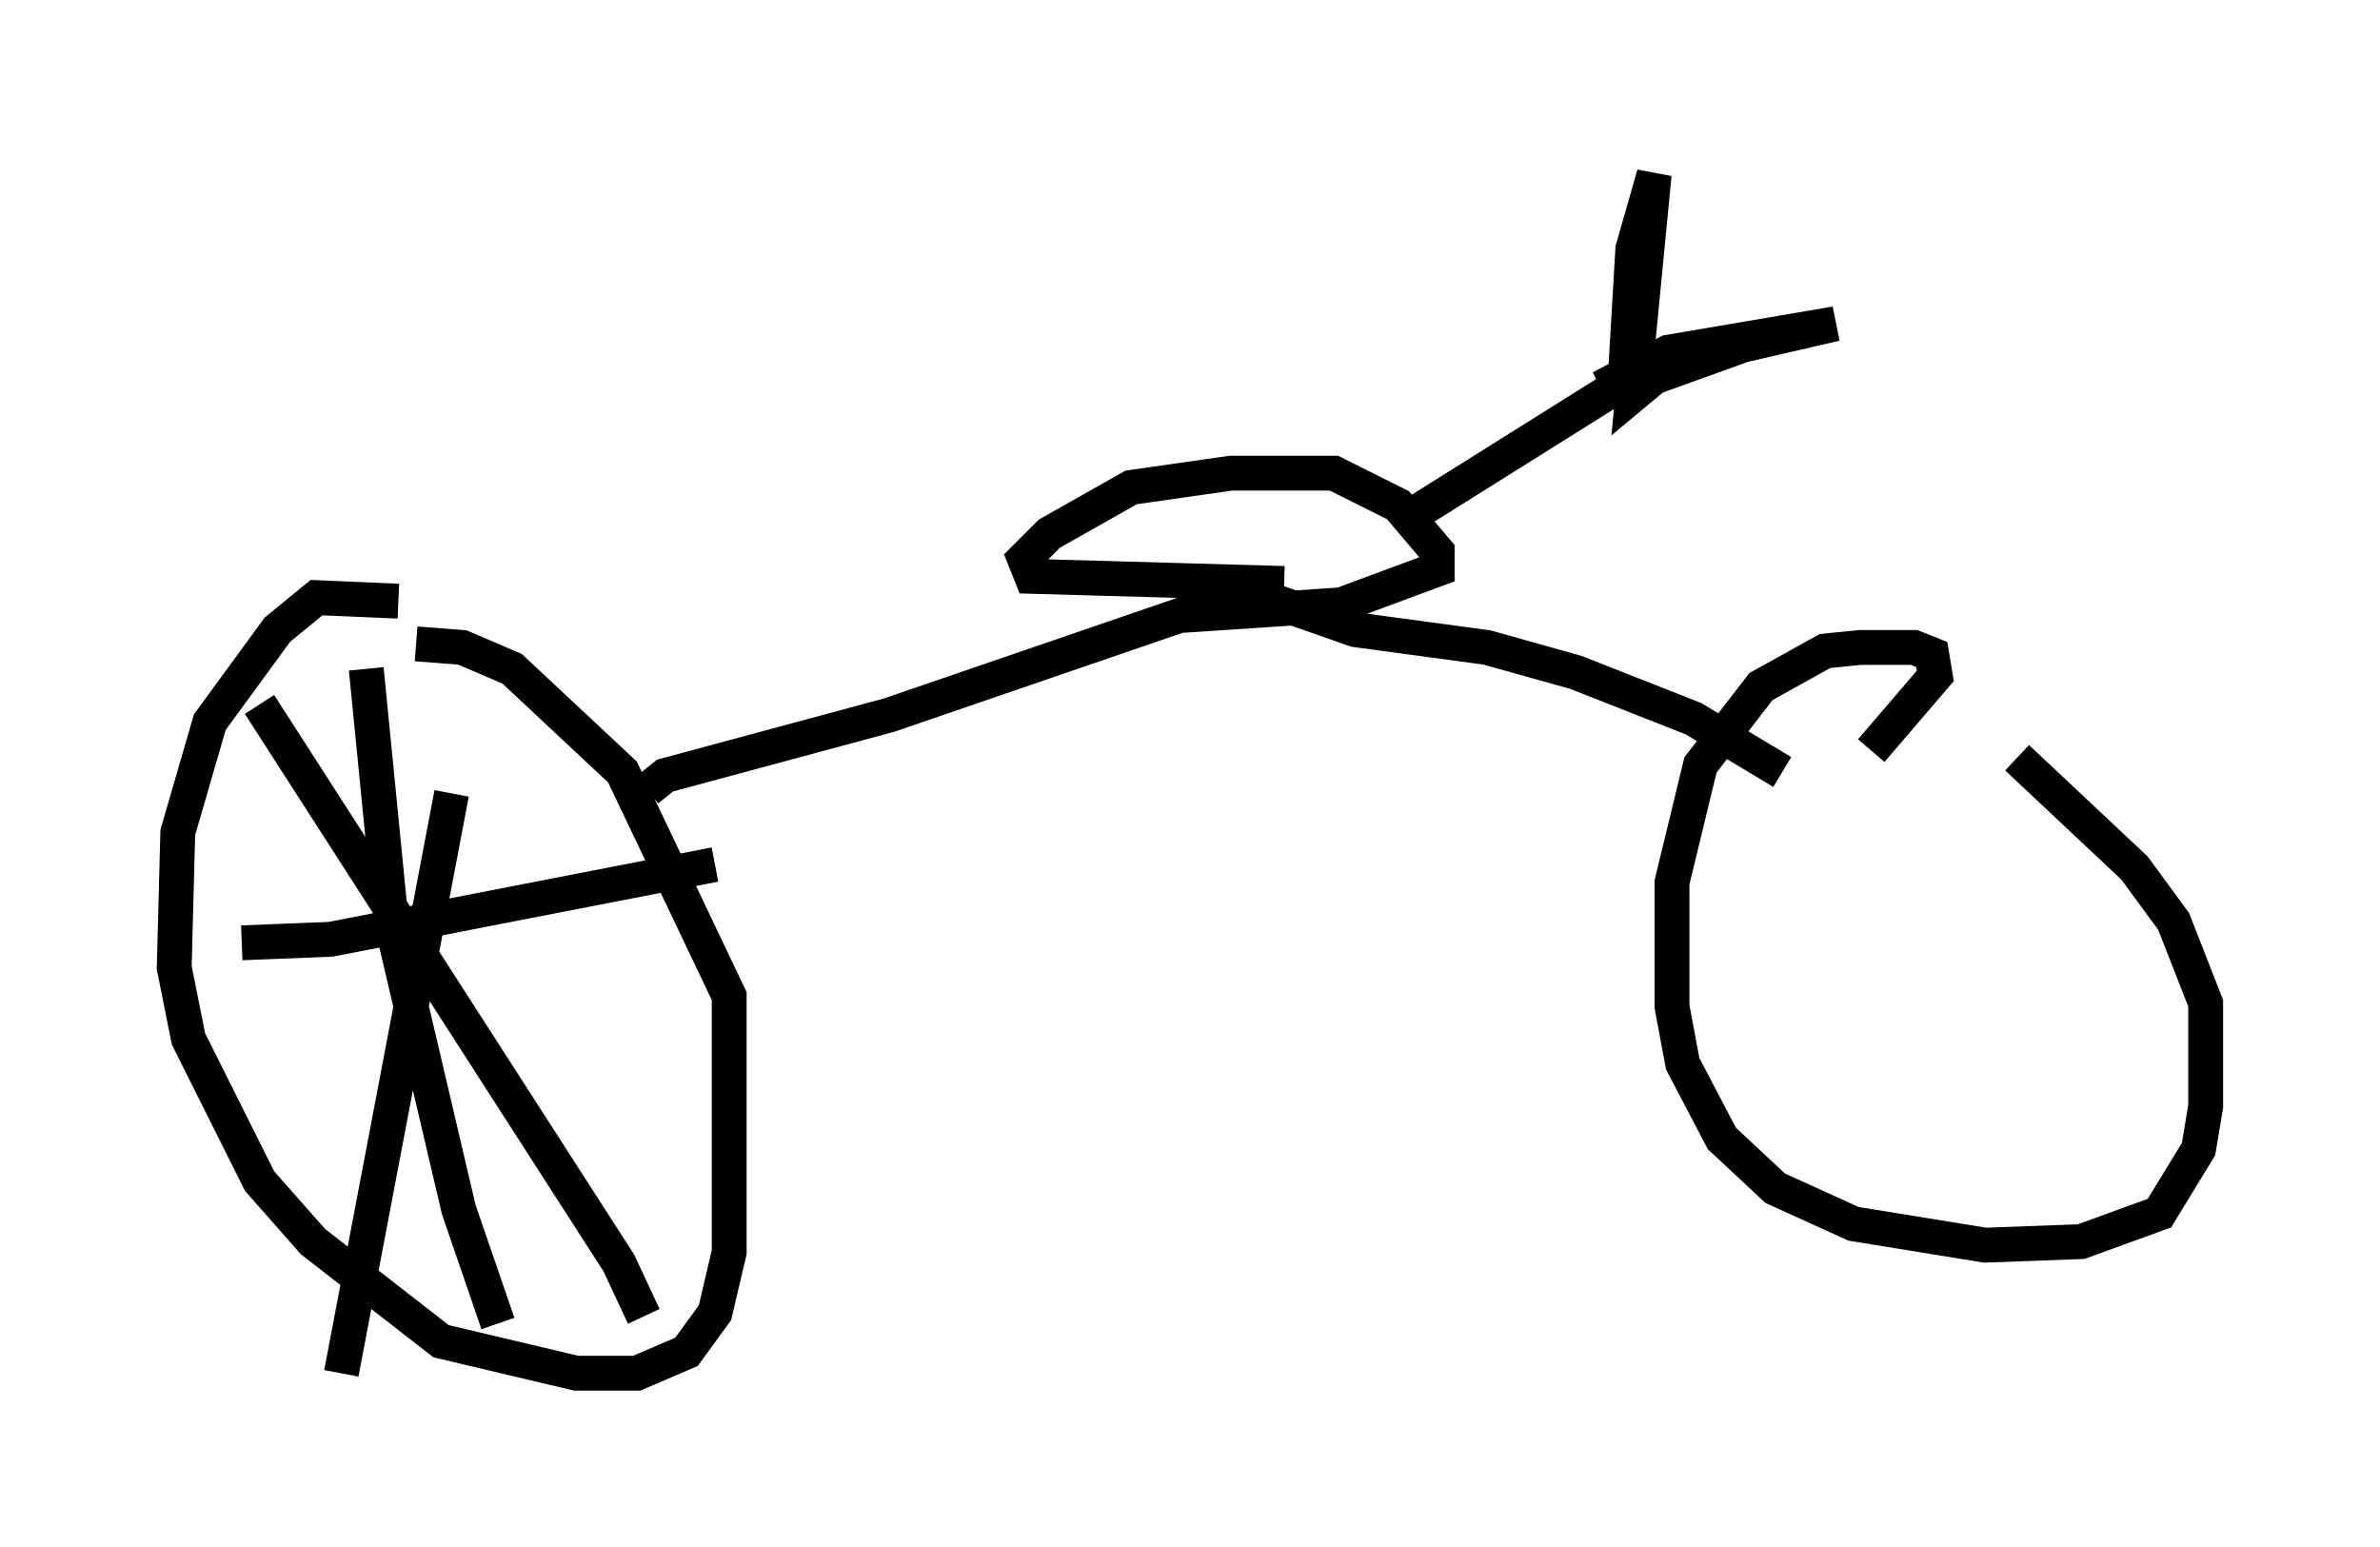 <?xml version="1.0" encoding="utf-8" ?>
<svg baseProfile="full" height="44.402" version="1.1" width="68.29" xmlns="http://www.w3.org/2000/svg" xmlns:ev="http://www.w3.org/2001/xml-events" xmlns:xlink="http://www.w3.org/1999/xlink"><defs /><rect fill="white" height="44.402" width="68.29" x="0" y="0" /><path d="M12.554, 17.863 m-1.123, -0.613 l-2.348, -0.102 -1.123, 0.919 l-1.94, 2.654 -0.919, 3.165 l-0.102, 3.879 0.408, 2.042 l2.042, 4.083 1.531, 1.735 l3.675, 2.858 3.879, 0.919 l1.735, 0.0 1.429, -0.613 l0.817, -1.123 0.408, -1.735 l0.0, -7.35 -3.063, -6.431 l-3.165, -2.96 -1.429, -0.613 l-1.327, -0.102 m41.753, 3.063 l1.838, -2.144 -0.102, -0.613 l-0.51, -0.204 -1.531, 0.0 l-1.021, 0.102 -1.838, 1.021 l-1.735, 2.246 -0.817, 3.369 l0.0, 3.573 0.306, 1.633 l1.123, 2.144 1.531, 1.429 l2.246, 1.021 3.777, 0.613 l2.756, -0.102 2.246, -0.817 l1.123, -1.838 0.204, -1.225 l0.0, -2.96 -0.919, -2.348 l-1.123, -1.531 -3.369, -3.165 m-39.303, 0.919 l0.51, -0.408 6.431, -1.735 l10.413, -3.573 m15.211, 5.206 l-2.552, -1.531 -3.369, -1.327 l-2.552, -0.715 -3.777, -0.51 l-3.777, -1.327 m1.735, 0.0 l-7.248, -0.204 -0.204, -0.51 l0.715, -0.715 2.348, -1.327 l2.858, -0.408 2.96, 0.0 l1.838, 0.919 1.123, 1.327 l0.0, 0.51 -2.756, 1.021 l-4.594, 0.306 m6.431, -2.756 l6.023, -3.777 0.306, -0.51 l0.204, -3.471 0.613, -2.144 l-0.613, 6.329 0.613, -0.51 l2.552, -0.919 2.654, -0.613 l-4.798, 0.817 -1.94, 1.021 m-32.973, 11.638 l-3.165, 16.64 m-2.348, -19.192 l10.311, 16.027 0.715, 1.531 m-7.963, -18.579 l0.715, 7.248 1.94, 8.269 l1.123, 3.267 m-7.35, -10.923 l2.552, -0.102 11.025, -2.144 " fill="none" stroke="black" stroke-width="1" /></svg>